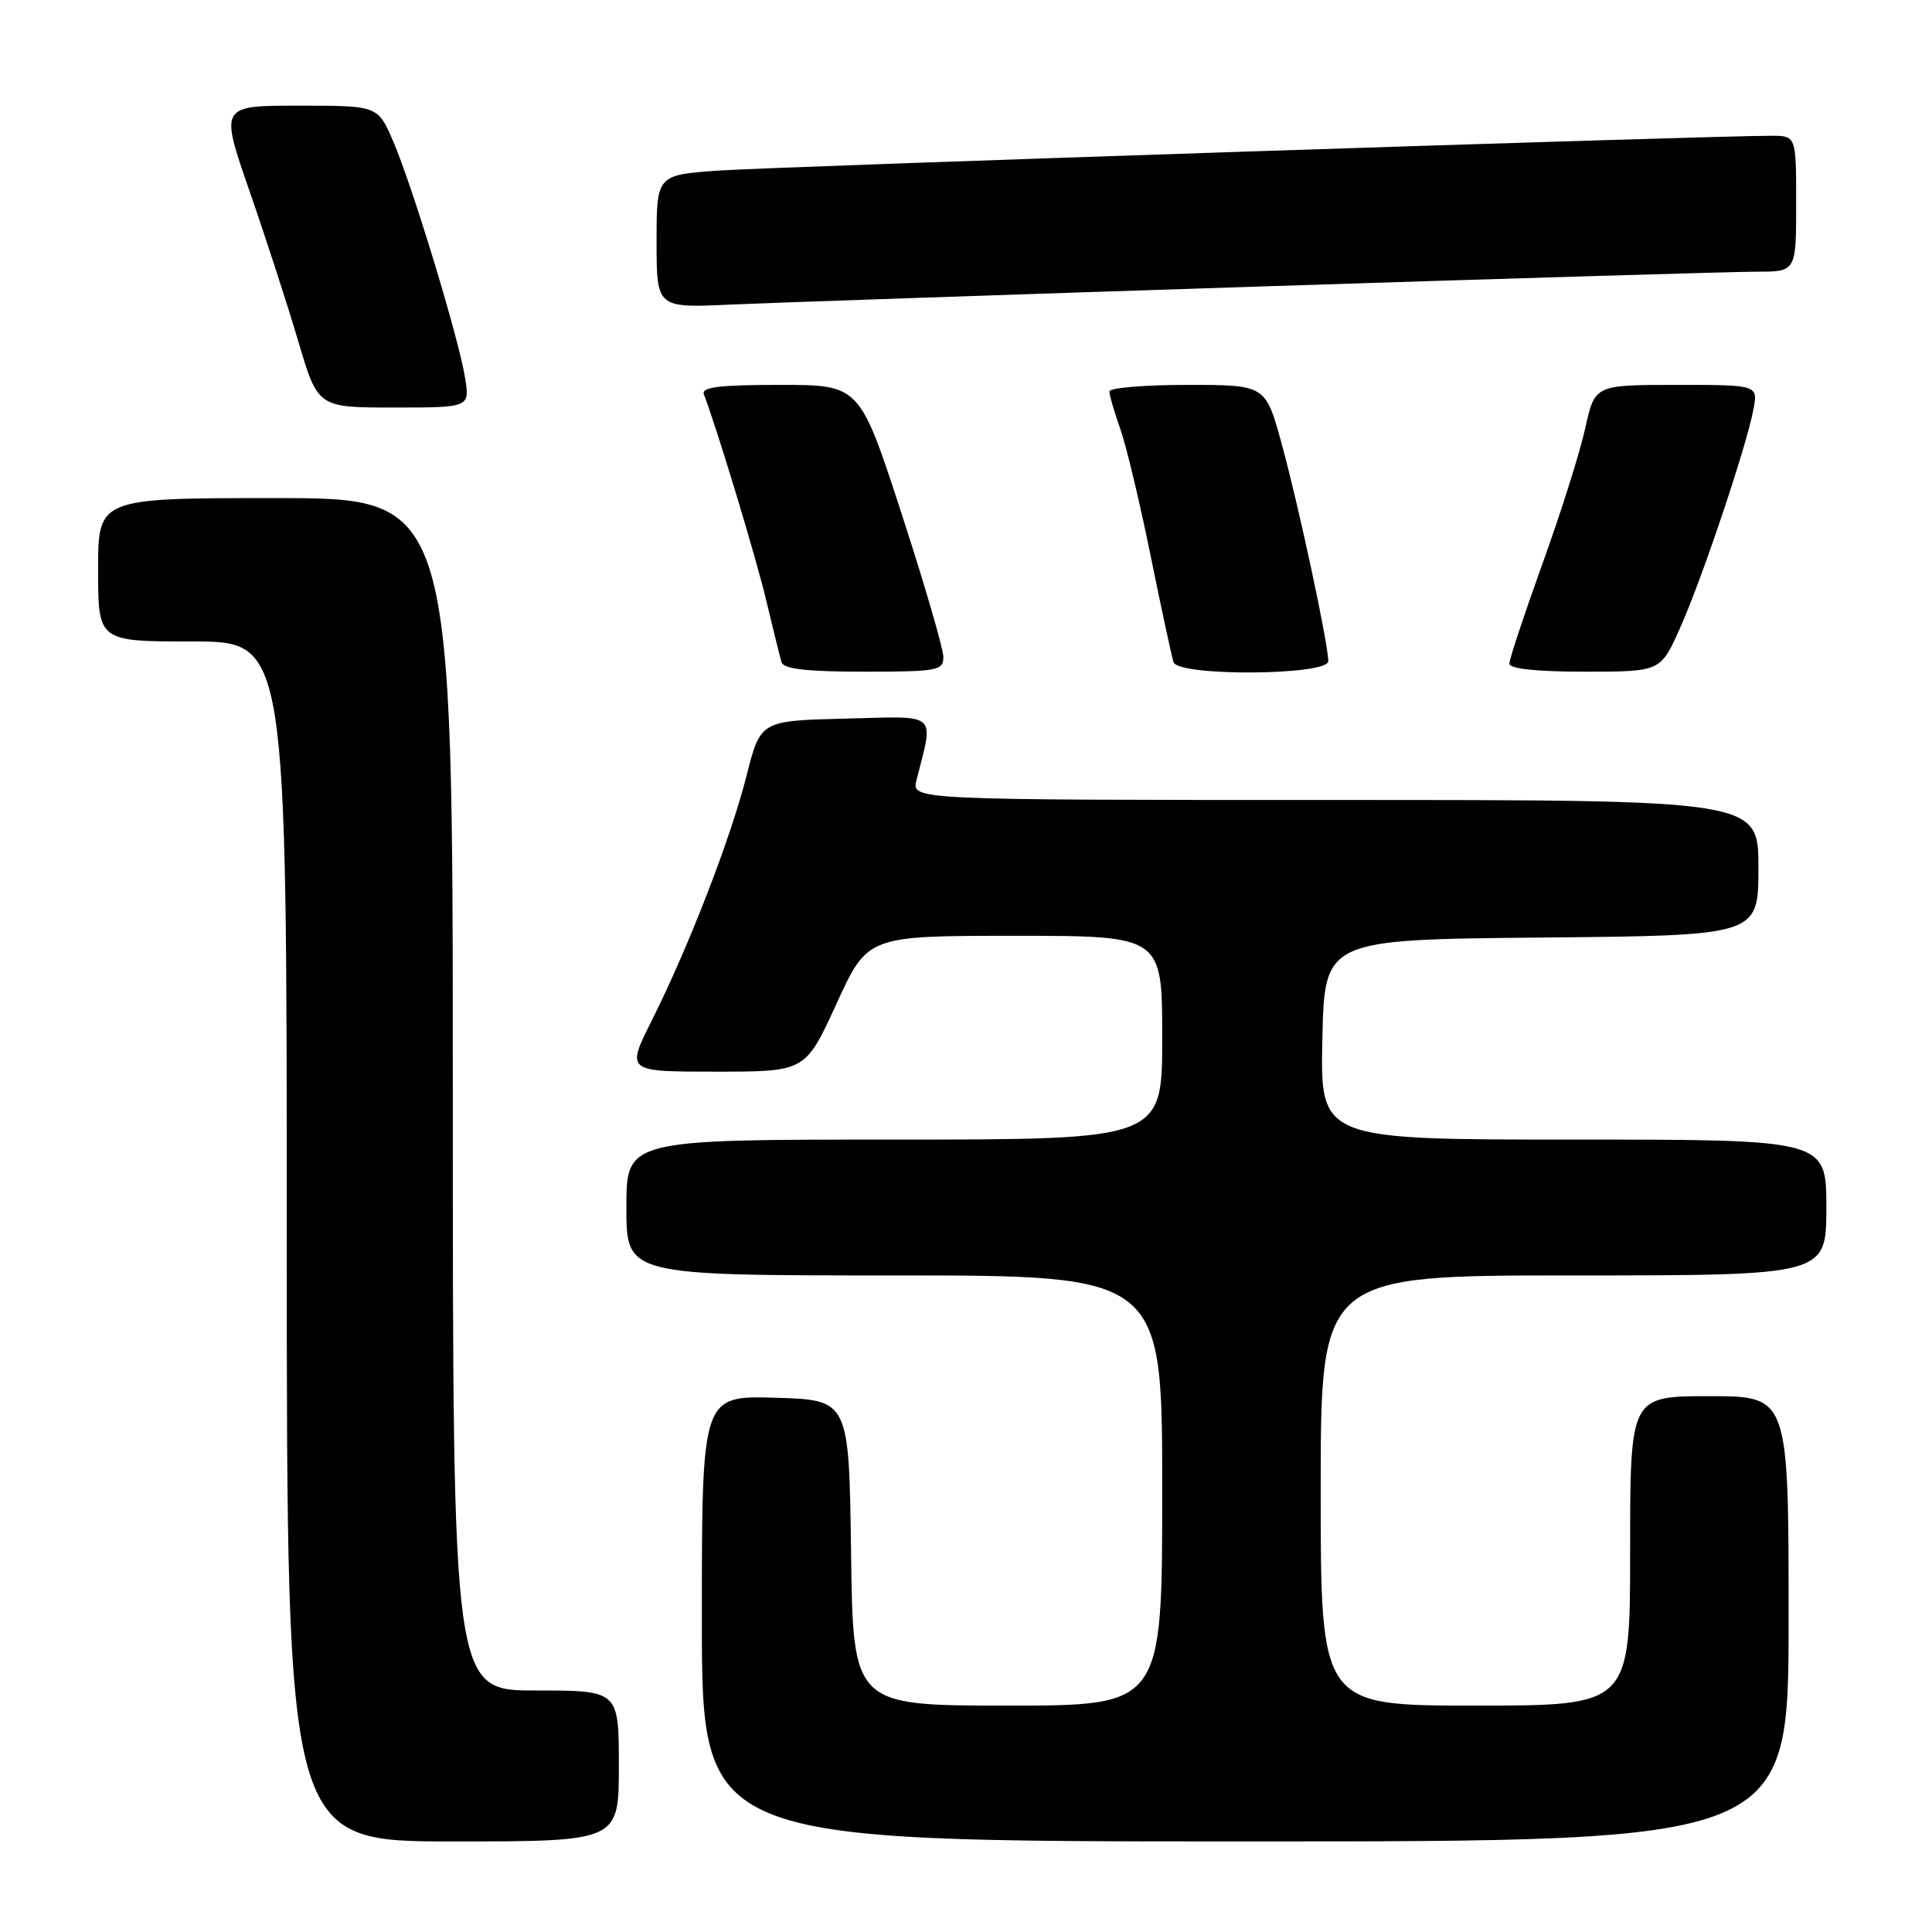 <?xml version="1.0" encoding="UTF-8" standalone="no"?>
<!DOCTYPE svg PUBLIC "-//W3C//DTD SVG 1.1//EN" "http://www.w3.org/Graphics/SVG/1.1/DTD/svg11.dtd" >
<svg xmlns="http://www.w3.org/2000/svg" xmlns:xlink="http://www.w3.org/1999/xlink" version="1.1" viewBox="0 0 256 256">
 <g >
 <path fill="currentColor"
d=" M 82.00 234.00 C 82.00 224.00 82.00 224.00 71.00 224.00 C 60.00 224.00 60.00 224.00 60.00 145.00 C 60.00 66.00 60.00 66.00 36.50 66.00 C 13.00 66.00 13.00 66.00 13.00 75.50 C 13.00 85.00 13.00 85.00 25.50 85.00 C 38.00 85.00 38.00 85.00 38.00 164.50 C 38.00 244.00 38.00 244.00 60.00 244.00 C 82.00 244.00 82.00 244.00 82.00 234.00 Z  M 237.00 214.50 C 237.00 185.00 237.00 185.00 226.50 185.00 C 216.00 185.00 216.00 185.00 216.00 205.50 C 216.00 226.00 216.00 226.00 195.50 226.00 C 175.00 226.00 175.00 226.00 175.00 197.50 C 175.00 169.00 175.00 169.00 208.50 169.00 C 242.00 169.00 242.00 169.00 242.00 160.00 C 242.00 151.00 242.00 151.00 208.47 151.00 C 174.94 151.00 174.94 151.00 175.22 137.75 C 175.50 124.50 175.50 124.50 204.25 124.23 C 233.00 123.97 233.00 123.97 233.00 114.98 C 233.00 106.00 233.00 106.00 176.89 106.00 C 120.78 106.00 120.78 106.00 121.44 103.38 C 123.74 94.24 124.50 94.90 112.02 95.22 C 100.77 95.50 100.77 95.50 98.92 102.79 C 96.80 111.15 91.27 125.43 86.35 135.25 C 82.97 142.00 82.97 142.00 94.84 142.00 C 106.72 142.00 106.72 142.00 110.84 133.00 C 114.96 124.00 114.96 124.00 134.48 124.00 C 154.00 124.00 154.00 124.00 154.00 137.50 C 154.00 151.00 154.00 151.00 118.50 151.00 C 83.00 151.00 83.00 151.00 83.00 160.00 C 83.00 169.00 83.00 169.00 118.50 169.00 C 154.00 169.00 154.00 169.00 154.00 197.50 C 154.00 226.00 154.00 226.00 133.52 226.00 C 113.04 226.00 113.04 226.00 112.77 205.75 C 112.50 185.50 112.50 185.50 102.75 185.21 C 93.00 184.93 93.00 184.93 93.00 214.46 C 93.00 244.00 93.00 244.00 165.00 244.00 C 237.00 244.00 237.00 244.00 237.00 214.50 Z  M 125.00 87.05 C 125.00 85.97 122.51 77.42 119.46 68.05 C 113.91 51.00 113.91 51.00 103.35 51.00 C 95.29 51.00 92.90 51.30 93.27 52.25 C 95.02 56.82 100.20 73.94 101.55 79.64 C 102.45 83.41 103.35 87.06 103.56 87.75 C 103.83 88.65 106.91 89.00 114.47 89.00 C 124.25 89.00 125.00 88.86 125.00 87.05 Z  M 176.00 87.61 C 176.00 85.29 172.11 67.13 169.83 58.81 C 167.69 51.00 167.69 51.00 157.34 51.00 C 151.65 51.00 147.00 51.39 147.00 51.87 C 147.00 52.36 147.65 54.60 148.45 56.85 C 149.25 59.11 151.06 66.71 152.48 73.73 C 153.91 80.75 155.27 87.06 155.50 87.75 C 156.16 89.65 176.00 89.51 176.00 87.61 Z  M 222.60 83.25 C 225.50 76.79 231.40 59.21 232.34 54.25 C 232.95 51.00 232.95 51.00 222.13 51.00 C 211.32 51.00 211.32 51.00 210.05 56.75 C 209.36 59.91 206.81 67.98 204.39 74.68 C 201.98 81.38 200.00 87.34 200.00 87.93 C 200.00 88.62 203.57 89.00 210.01 89.00 C 220.03 89.00 220.03 89.00 222.60 83.25 Z  M 61.62 50.04 C 60.79 44.83 54.69 24.78 52.11 18.75 C 50.07 14.00 50.07 14.00 39.60 14.00 C 29.14 14.00 29.14 14.00 33.04 25.25 C 35.19 31.44 38.11 40.44 39.53 45.25 C 42.12 54.00 42.12 54.00 52.19 54.00 C 62.26 54.00 62.26 54.00 61.62 50.04 Z  M 167.01 37.96 C 200.29 36.88 229.88 36.00 232.76 36.00 C 238.00 36.00 238.00 36.00 238.00 27.00 C 238.00 18.00 238.00 18.00 234.75 17.99 C 227.22 17.96 102.79 22.08 95.25 22.60 C 87.00 23.18 87.00 23.18 87.00 32.00 C 87.00 40.81 87.00 40.81 96.75 40.36 C 102.11 40.12 133.73 39.04 167.01 37.96 Z "/>
</g>
</svg>